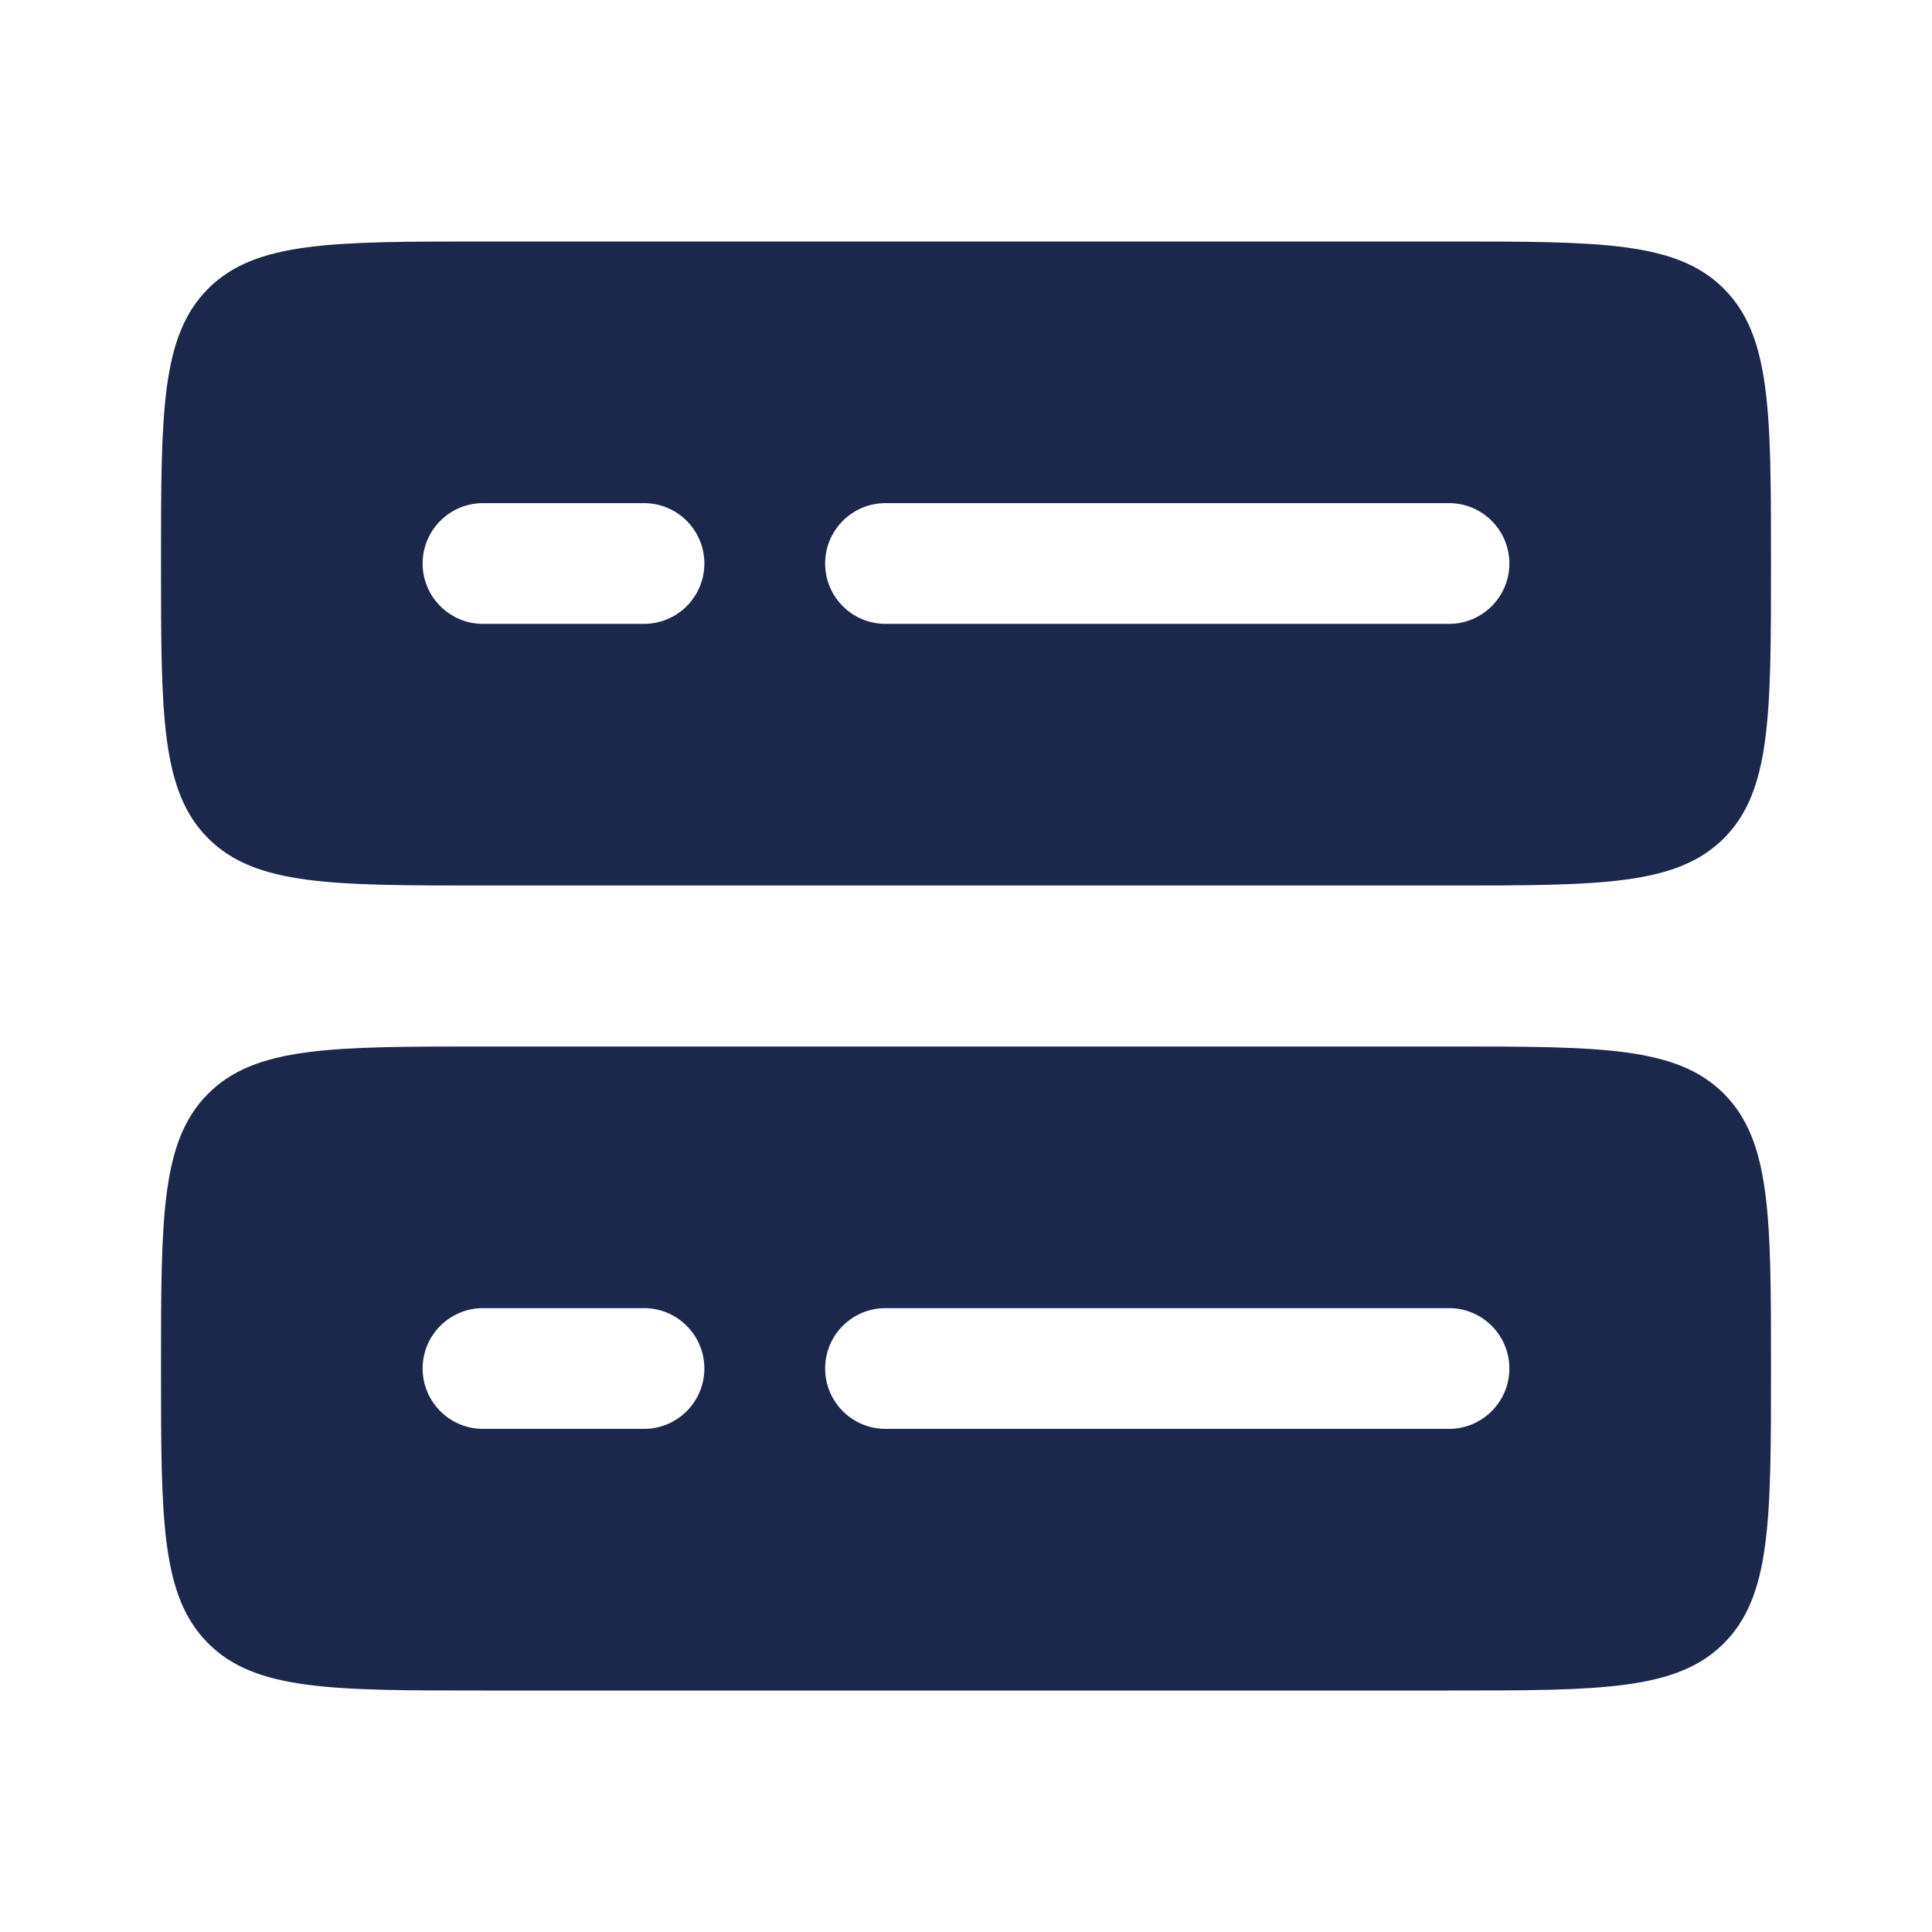 <?xml version="1.0" encoding="utf-8"?><!-- Uploaded to: SVG Repo, www.svgrepo.com, Generator: SVG Repo Mixer Tools -->
<svg width="800px" height="800px" viewBox="0 0 24 24" fill="none" xmlns="http://www.w3.org/2000/svg">
<path fill-rule="evenodd" clip-rule="evenodd" d="M2 7C2 5.114 2 4.172 2.586 3.586C3.172 3 4.114 3 6 3H18C19.886 3 20.828 3 21.414 3.586C22 4.172 22 5.114 22 7C22 8.886 22 9.828 21.414 10.414C20.828 11 19.886 11 18 11H6C4.114 11 3.172 11 2.586 10.414C2 9.828 2 8.886 2 7ZM6 6.25C5.586 6.25 5.25 6.586 5.25 7C5.25 7.414 5.586 7.75 6 7.75H8C8.414 7.75 8.75 7.414 8.75 7C8.75 6.586 8.414 6.25 8 6.25H6ZM10.25 7C10.25 6.586 10.586 6.25 11 6.25H18C18.414 6.25 18.75 6.586 18.75 7C18.75 7.414 18.414 7.75 18 7.75H11C10.586 7.75 10.25 7.414 10.25 7Z" fill="#1C274C"/>
<path fill-rule="evenodd" clip-rule="evenodd" d="M2 17C2 15.114 2 14.172 2.586 13.586C3.172 13 4.114 13 6 13H18C19.886 13 20.828 13 21.414 13.586C22 14.172 22 15.114 22 17C22 18.886 22 19.828 21.414 20.414C20.828 21 19.886 21 18 21H6C4.114 21 3.172 21 2.586 20.414C2 19.828 2 18.886 2 17ZM6 16.25C5.586 16.25 5.25 16.586 5.25 17C5.25 17.414 5.586 17.75 6 17.75H8C8.414 17.75 8.75 17.414 8.75 17C8.75 16.586 8.414 16.25 8 16.25H6ZM10.25 17C10.25 16.586 10.586 16.25 11 16.25H18C18.414 16.25 18.75 16.586 18.75 17C18.75 17.414 18.414 17.75 18 17.75H11C10.586 17.75 10.25 17.414 10.25 17Z" fill="#1C274C"/>
</svg>